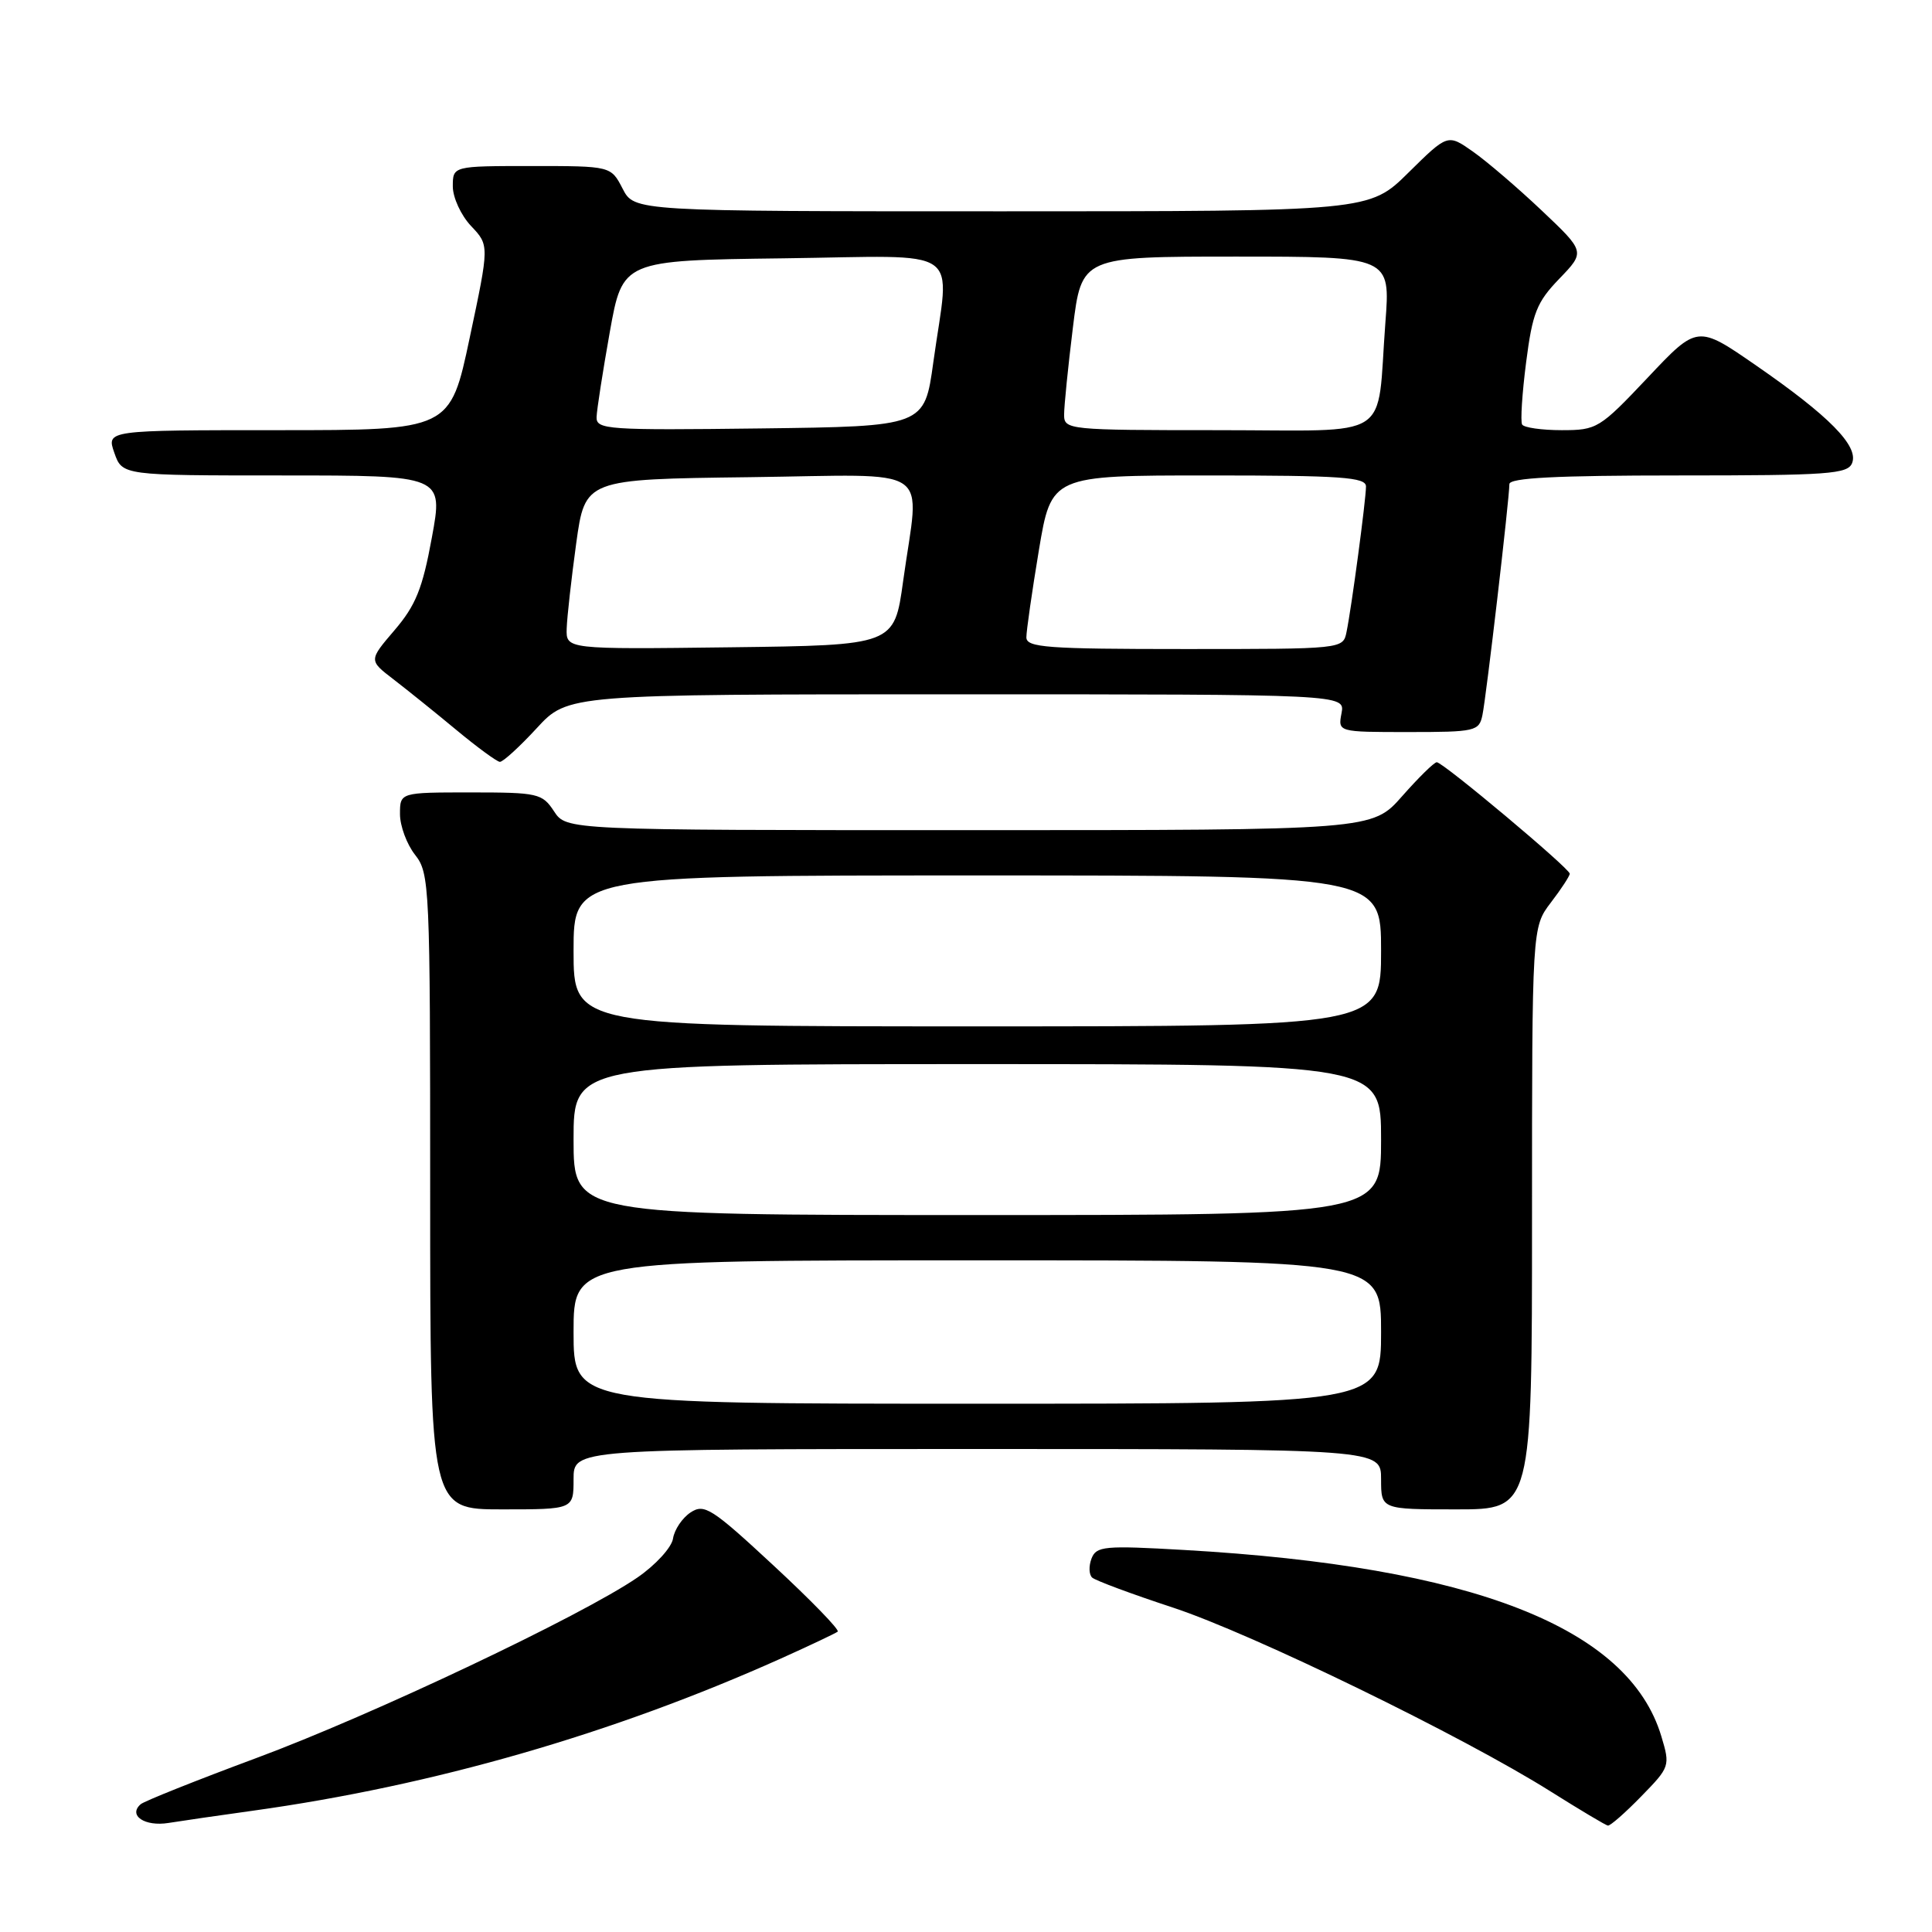 <?xml version="1.0" encoding="UTF-8" standalone="no"?>
<!DOCTYPE svg PUBLIC "-//W3C//DTD SVG 1.1//EN" "http://www.w3.org/Graphics/SVG/1.1/DTD/svg11.dtd" >
<svg xmlns="http://www.w3.org/2000/svg" xmlns:xlink="http://www.w3.org/1999/xlink" version="1.1" viewBox="0 0 256 256">
 <g >
 <path fill="currentColor"
d=" M 33.50 239.93 C 57.41 236.61 81.24 229.74 103.50 219.75 C 107.35 218.02 110.72 216.42 111.00 216.20 C 111.28 215.97 107.45 212.03 102.50 207.44 C 94.29 199.82 93.32 199.21 91.50 200.41 C 90.40 201.14 89.36 202.69 89.18 203.86 C 89.00 205.04 86.89 207.36 84.46 209.03 C 77.10 214.09 49.27 227.28 33.94 232.96 C 26.00 235.91 19.11 238.66 18.64 239.07 C 16.94 240.55 19.18 242.06 22.33 241.55 C 24.07 241.27 29.10 240.54 33.50 239.93 Z  M 217.47 238.03 C 221.27 234.14 221.32 234.00 220.14 230.08 C 215.82 215.64 195.12 207.56 156.91 205.38 C 146.30 204.77 145.27 204.87 144.63 206.52 C 144.25 207.52 144.29 208.65 144.72 209.04 C 145.15 209.43 149.96 211.22 155.41 213.01 C 165.94 216.48 193.87 230.07 205.50 237.40 C 209.35 239.82 212.75 241.85 213.05 241.90 C 213.35 241.96 215.34 240.22 217.47 238.03 Z  M 76.00 196.00 C 76.00 192.00 76.00 192.00 129.50 192.00 C 183.00 192.00 183.00 192.00 183.00 196.00 C 183.00 200.00 183.00 200.00 193.00 200.00 C 203.00 200.00 203.00 200.00 203.00 161.43 C 203.00 122.87 203.00 122.87 205.50 119.59 C 206.88 117.79 208.00 116.07 208.00 115.77 C 208.00 115.08 191.21 101.00 190.38 101.00 C 190.03 101.00 187.97 103.03 185.79 105.50 C 181.83 110.00 181.83 110.00 128.44 110.00 C 75.05 110.00 75.05 110.00 73.41 107.50 C 71.85 105.13 71.29 105.00 62.38 105.00 C 53.00 105.00 53.00 105.00 53.00 107.87 C 53.00 109.44 53.90 111.87 55.00 113.27 C 56.93 115.72 57.00 117.33 57.00 157.91 C 57.00 200.00 57.00 200.00 66.50 200.00 C 76.00 200.00 76.00 200.00 76.00 196.00 Z  M 71.11 96.50 C 75.25 92.00 75.25 92.00 126.74 92.00 C 178.23 92.00 178.23 92.00 177.76 94.50 C 177.28 97.00 177.28 97.00 186.62 97.00 C 195.50 97.00 195.99 96.89 196.43 94.75 C 196.94 92.34 200.00 66.07 200.00 64.15 C 200.00 63.32 206.17 63.00 222.39 63.00 C 242.35 63.00 244.86 62.82 245.42 61.34 C 246.29 59.09 242.35 55.10 232.71 48.44 C 224.92 43.05 224.92 43.05 218.34 50.03 C 211.96 56.78 211.61 57.00 206.94 57.00 C 204.29 57.00 201.92 56.66 201.69 56.25 C 201.45 55.84 201.69 52.12 202.22 48.00 C 203.06 41.46 203.62 40.04 206.62 36.93 C 210.06 33.36 210.06 33.36 204.28 27.89 C 201.10 24.88 197.00 21.37 195.16 20.08 C 191.83 17.74 191.83 17.74 186.63 22.87 C 181.44 28.00 181.44 28.00 132.74 28.00 C 84.05 28.00 84.05 28.00 82.50 25.00 C 80.95 22.00 80.95 22.00 70.47 22.00 C 60.00 22.00 60.00 22.00 60.00 24.70 C 60.00 26.18 61.09 28.54 62.42 29.95 C 64.84 32.50 64.84 32.50 62.24 44.75 C 59.65 57.00 59.65 57.00 36.88 57.00 C 14.10 57.00 14.10 57.00 15.15 60.00 C 16.20 63.00 16.20 63.00 37.47 63.00 C 58.74 63.00 58.74 63.00 57.22 71.25 C 55.99 77.99 55.08 80.23 52.28 83.50 C 48.86 87.50 48.86 87.50 52.12 90.00 C 53.91 91.38 57.66 94.39 60.44 96.70 C 63.22 99.01 65.83 100.92 66.23 100.95 C 66.63 100.98 68.83 98.97 71.11 96.50 Z  M 76.00 176.50 C 76.00 167.00 76.00 167.00 129.50 167.00 C 183.00 167.00 183.00 167.00 183.00 176.50 C 183.00 186.00 183.00 186.00 129.50 186.00 C 76.00 186.00 76.00 186.00 76.00 176.50 Z  M 76.00 151.00 C 76.00 141.00 76.00 141.00 129.50 141.00 C 183.00 141.00 183.00 141.00 183.00 151.00 C 183.00 161.00 183.00 161.00 129.50 161.00 C 76.00 161.00 76.00 161.00 76.00 151.00 Z  M 76.00 126.00 C 76.00 116.00 76.00 116.00 129.50 116.00 C 183.00 116.00 183.00 116.00 183.00 126.00 C 183.00 136.00 183.00 136.00 129.50 136.00 C 76.00 136.00 76.00 136.00 76.00 126.00 Z  M 75.09 83.27 C 75.14 81.75 75.71 76.67 76.35 72.00 C 77.53 63.50 77.53 63.50 99.27 63.23 C 124.24 62.92 121.84 61.30 119.67 77.00 C 118.50 85.50 118.50 85.50 96.75 85.77 C 75.00 86.04 75.00 86.04 75.09 83.27 Z  M 136.00 84.45 C 136.00 83.60 136.74 78.43 137.65 72.95 C 139.31 63.00 139.31 63.00 160.15 63.00 C 177.76 63.00 181.00 63.23 181.00 64.46 C 181.00 66.18 179.09 80.51 178.42 83.75 C 177.96 86.00 177.94 86.00 156.98 86.00 C 138.73 86.00 136.00 85.80 136.00 84.45 Z  M 79.05 55.27 C 79.08 54.30 79.87 49.23 80.80 44.00 C 82.50 34.50 82.50 34.50 103.75 34.23 C 128.17 33.92 125.84 32.31 123.67 48.00 C 122.50 56.50 122.50 56.50 100.75 56.77 C 80.49 57.02 79.00 56.92 79.05 55.27 Z  M 141.00 54.94 C 141.00 53.81 141.52 48.63 142.16 43.44 C 143.32 34.00 143.32 34.00 163.78 34.00 C 184.24 34.00 184.24 34.00 183.57 42.75 C 182.37 58.64 184.93 57.00 161.42 57.00 C 141.47 57.00 141.00 56.95 141.00 54.94 Z "/>
</g>
</svg>